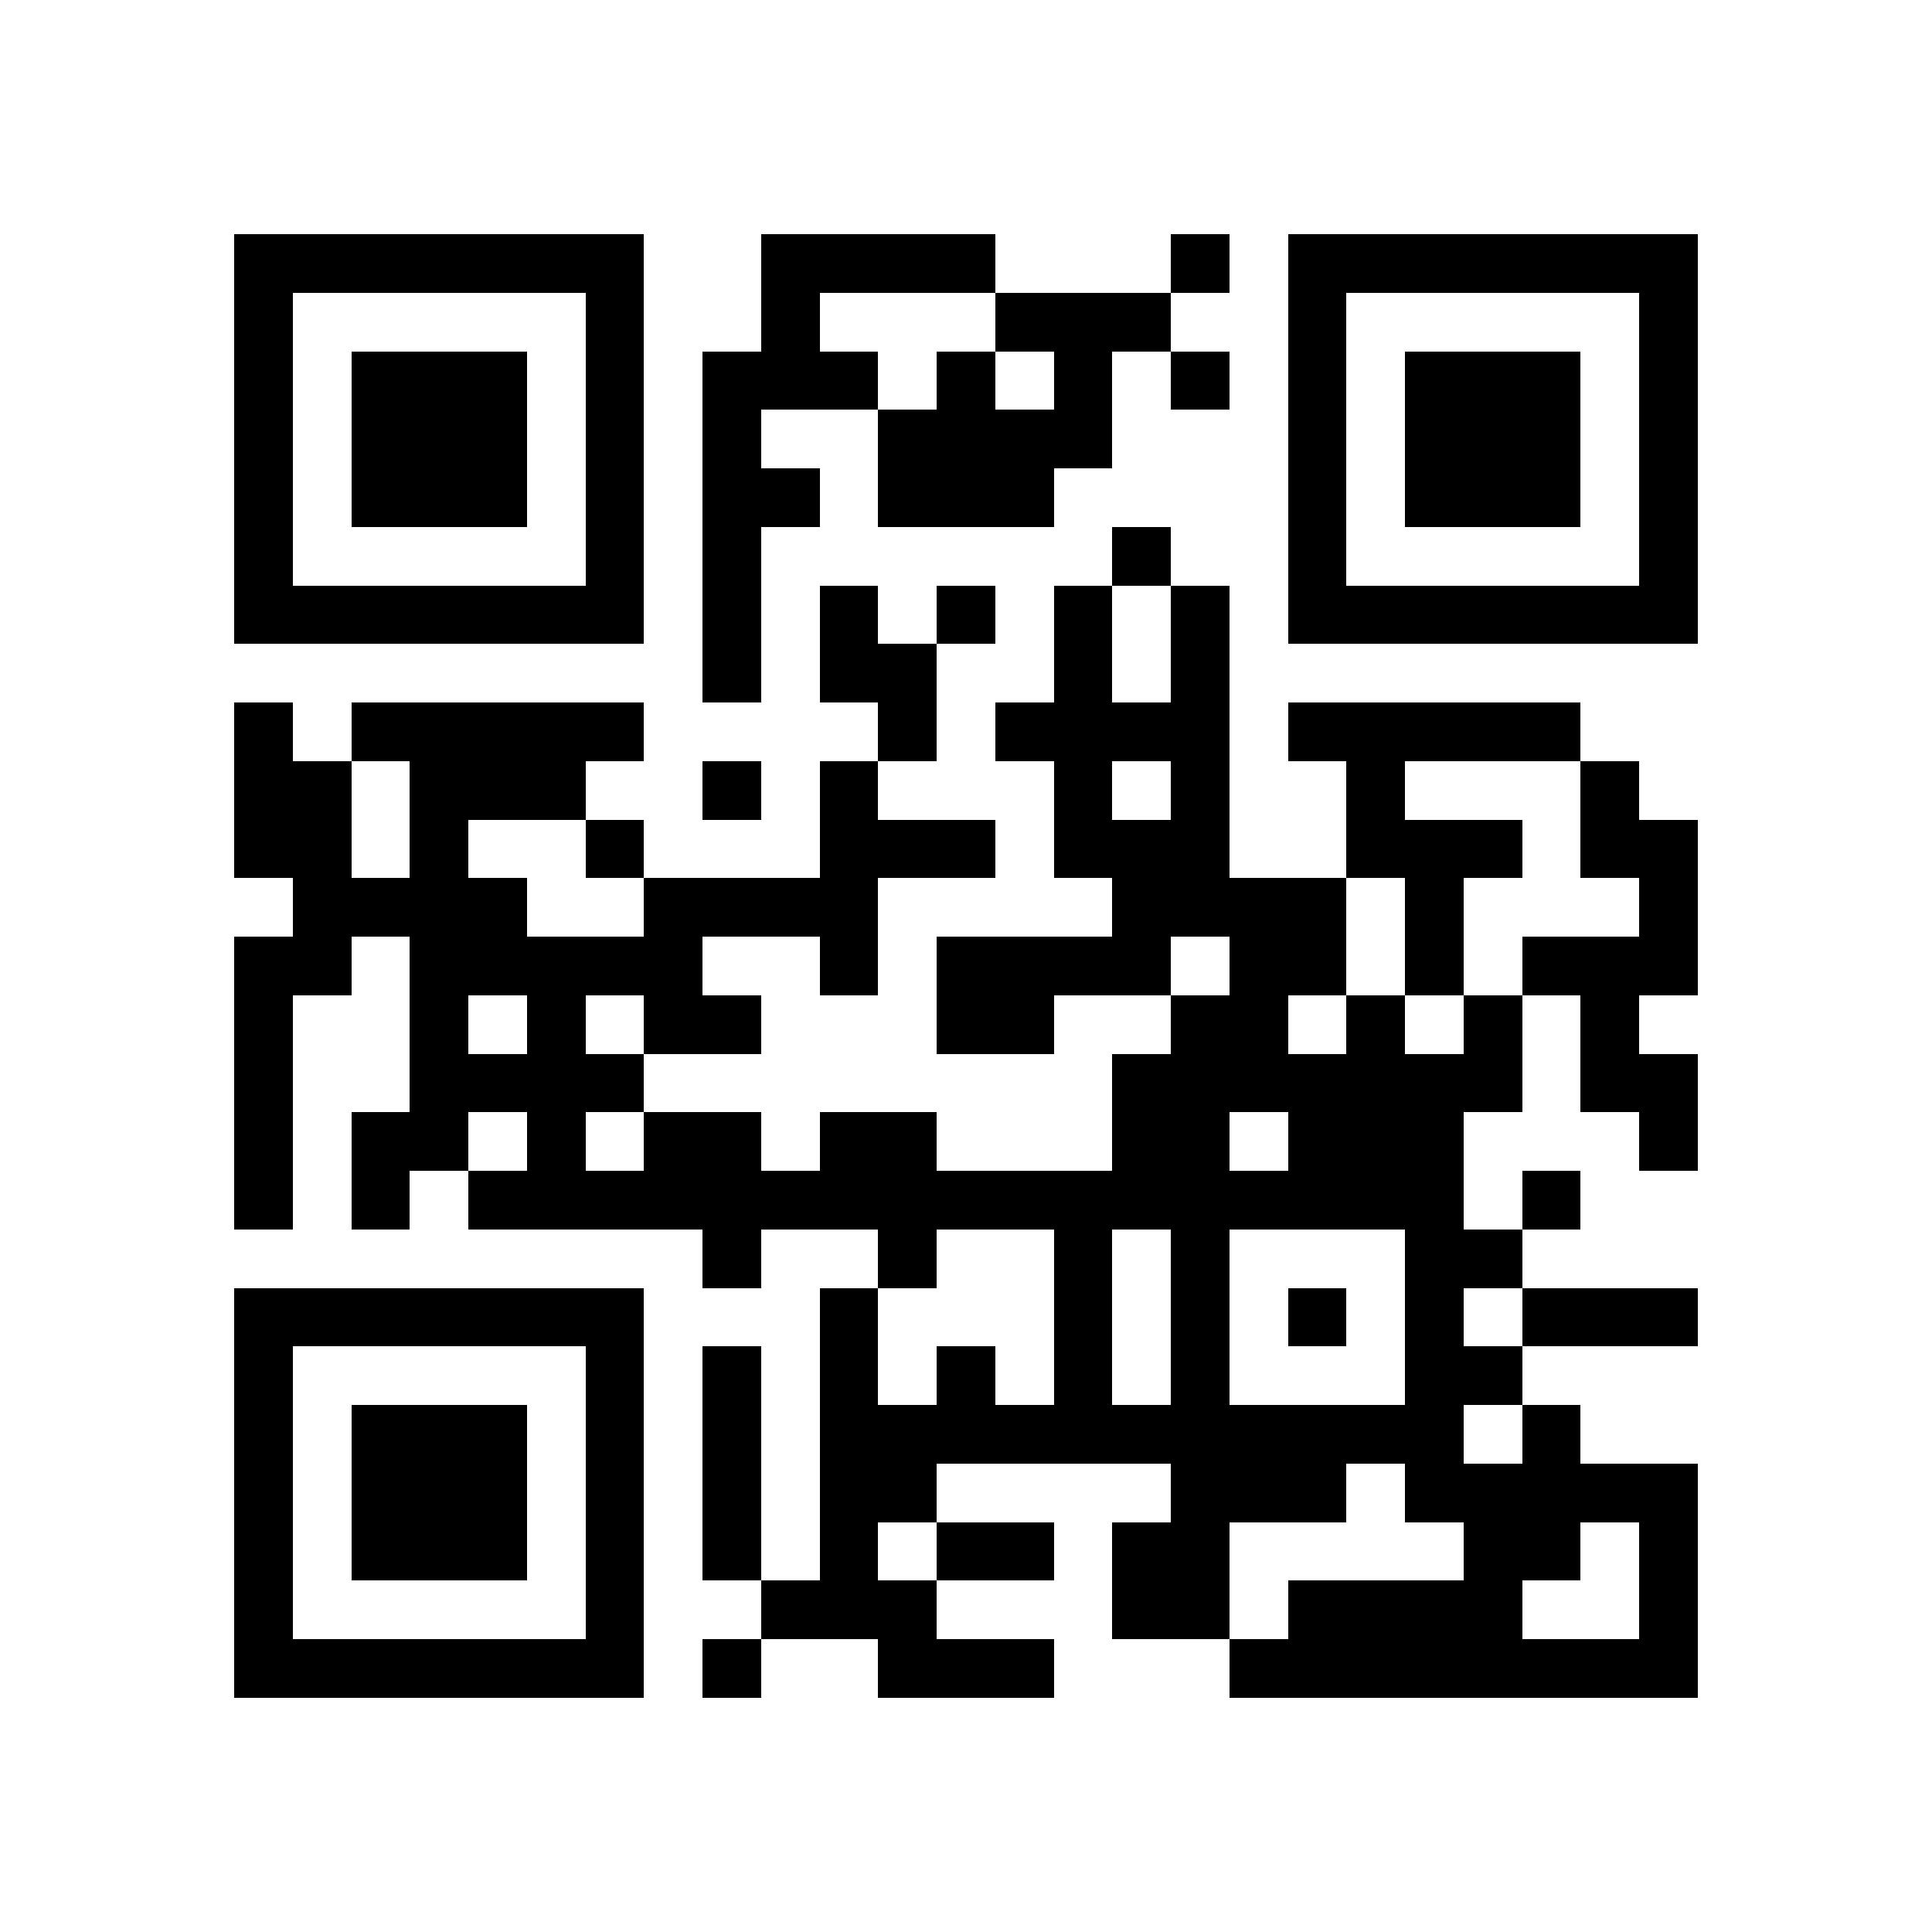 <svg xmlns="http://www.w3.org/2000/svg" viewBox="0 0 33 33" shape-rendering="crispEdges"><path fill="#ffffff" d="M0 0h33v33H0z"/><path stroke="#000000" d="M4 4.5h7m2 0h4m3 0h1m1 0h7M4 5.5h1m5 0h1m2 0h1m3 0h3m2 0h1m5 0h1M4 6.5h1m1 0h3m1 0h1m1 0h3m1 0h1m1 0h1m1 0h1m1 0h1m1 0h3m1 0h1M4 7.5h1m1 0h3m1 0h1m1 0h1m2 0h4m3 0h1m1 0h3m1 0h1M4 8.5h1m1 0h3m1 0h1m1 0h2m1 0h3m4 0h1m1 0h3m1 0h1M4 9.5h1m5 0h1m1 0h1m6 0h1m2 0h1m5 0h1M4 10.5h7m1 0h1m1 0h1m1 0h1m1 0h1m1 0h1m1 0h7M12 11.5h1m1 0h2m2 0h1m1 0h1M4 12.5h1m1 0h5m4 0h1m1 0h4m1 0h5M4 13.5h2m1 0h3m2 0h1m1 0h1m3 0h1m1 0h1m2 0h1m3 0h1M4 14.5h2m1 0h1m2 0h1m3 0h3m1 0h3m2 0h3m1 0h2M5 15.5h4m2 0h4m4 0h4m1 0h1m3 0h1M4 16.5h2m1 0h5m2 0h1m1 0h4m1 0h2m1 0h1m1 0h3M4 17.5h1m2 0h1m1 0h1m1 0h2m3 0h2m2 0h2m1 0h1m1 0h1m1 0h1M4 18.5h1m2 0h4m8 0h7m1 0h2M4 19.5h1m1 0h2m1 0h1m1 0h2m1 0h2m3 0h2m1 0h3m3 0h1M4 20.5h1m1 0h1m1 0h17m1 0h1M12 21.5h1m2 0h1m2 0h1m1 0h1m3 0h2M4 22.5h7m3 0h1m3 0h1m1 0h1m1 0h1m1 0h1m1 0h3M4 23.5h1m5 0h1m1 0h1m1 0h1m1 0h1m1 0h1m1 0h1m3 0h2M4 24.5h1m1 0h3m1 0h1m1 0h1m1 0h11m1 0h1M4 25.5h1m1 0h3m1 0h1m1 0h1m1 0h2m4 0h3m1 0h5M4 26.5h1m1 0h3m1 0h1m1 0h1m1 0h1m1 0h2m1 0h2m4 0h2m1 0h1M4 27.5h1m5 0h1m2 0h3m3 0h2m1 0h4m2 0h1M4 28.5h7m1 0h1m2 0h3m3 0h8"/></svg>
